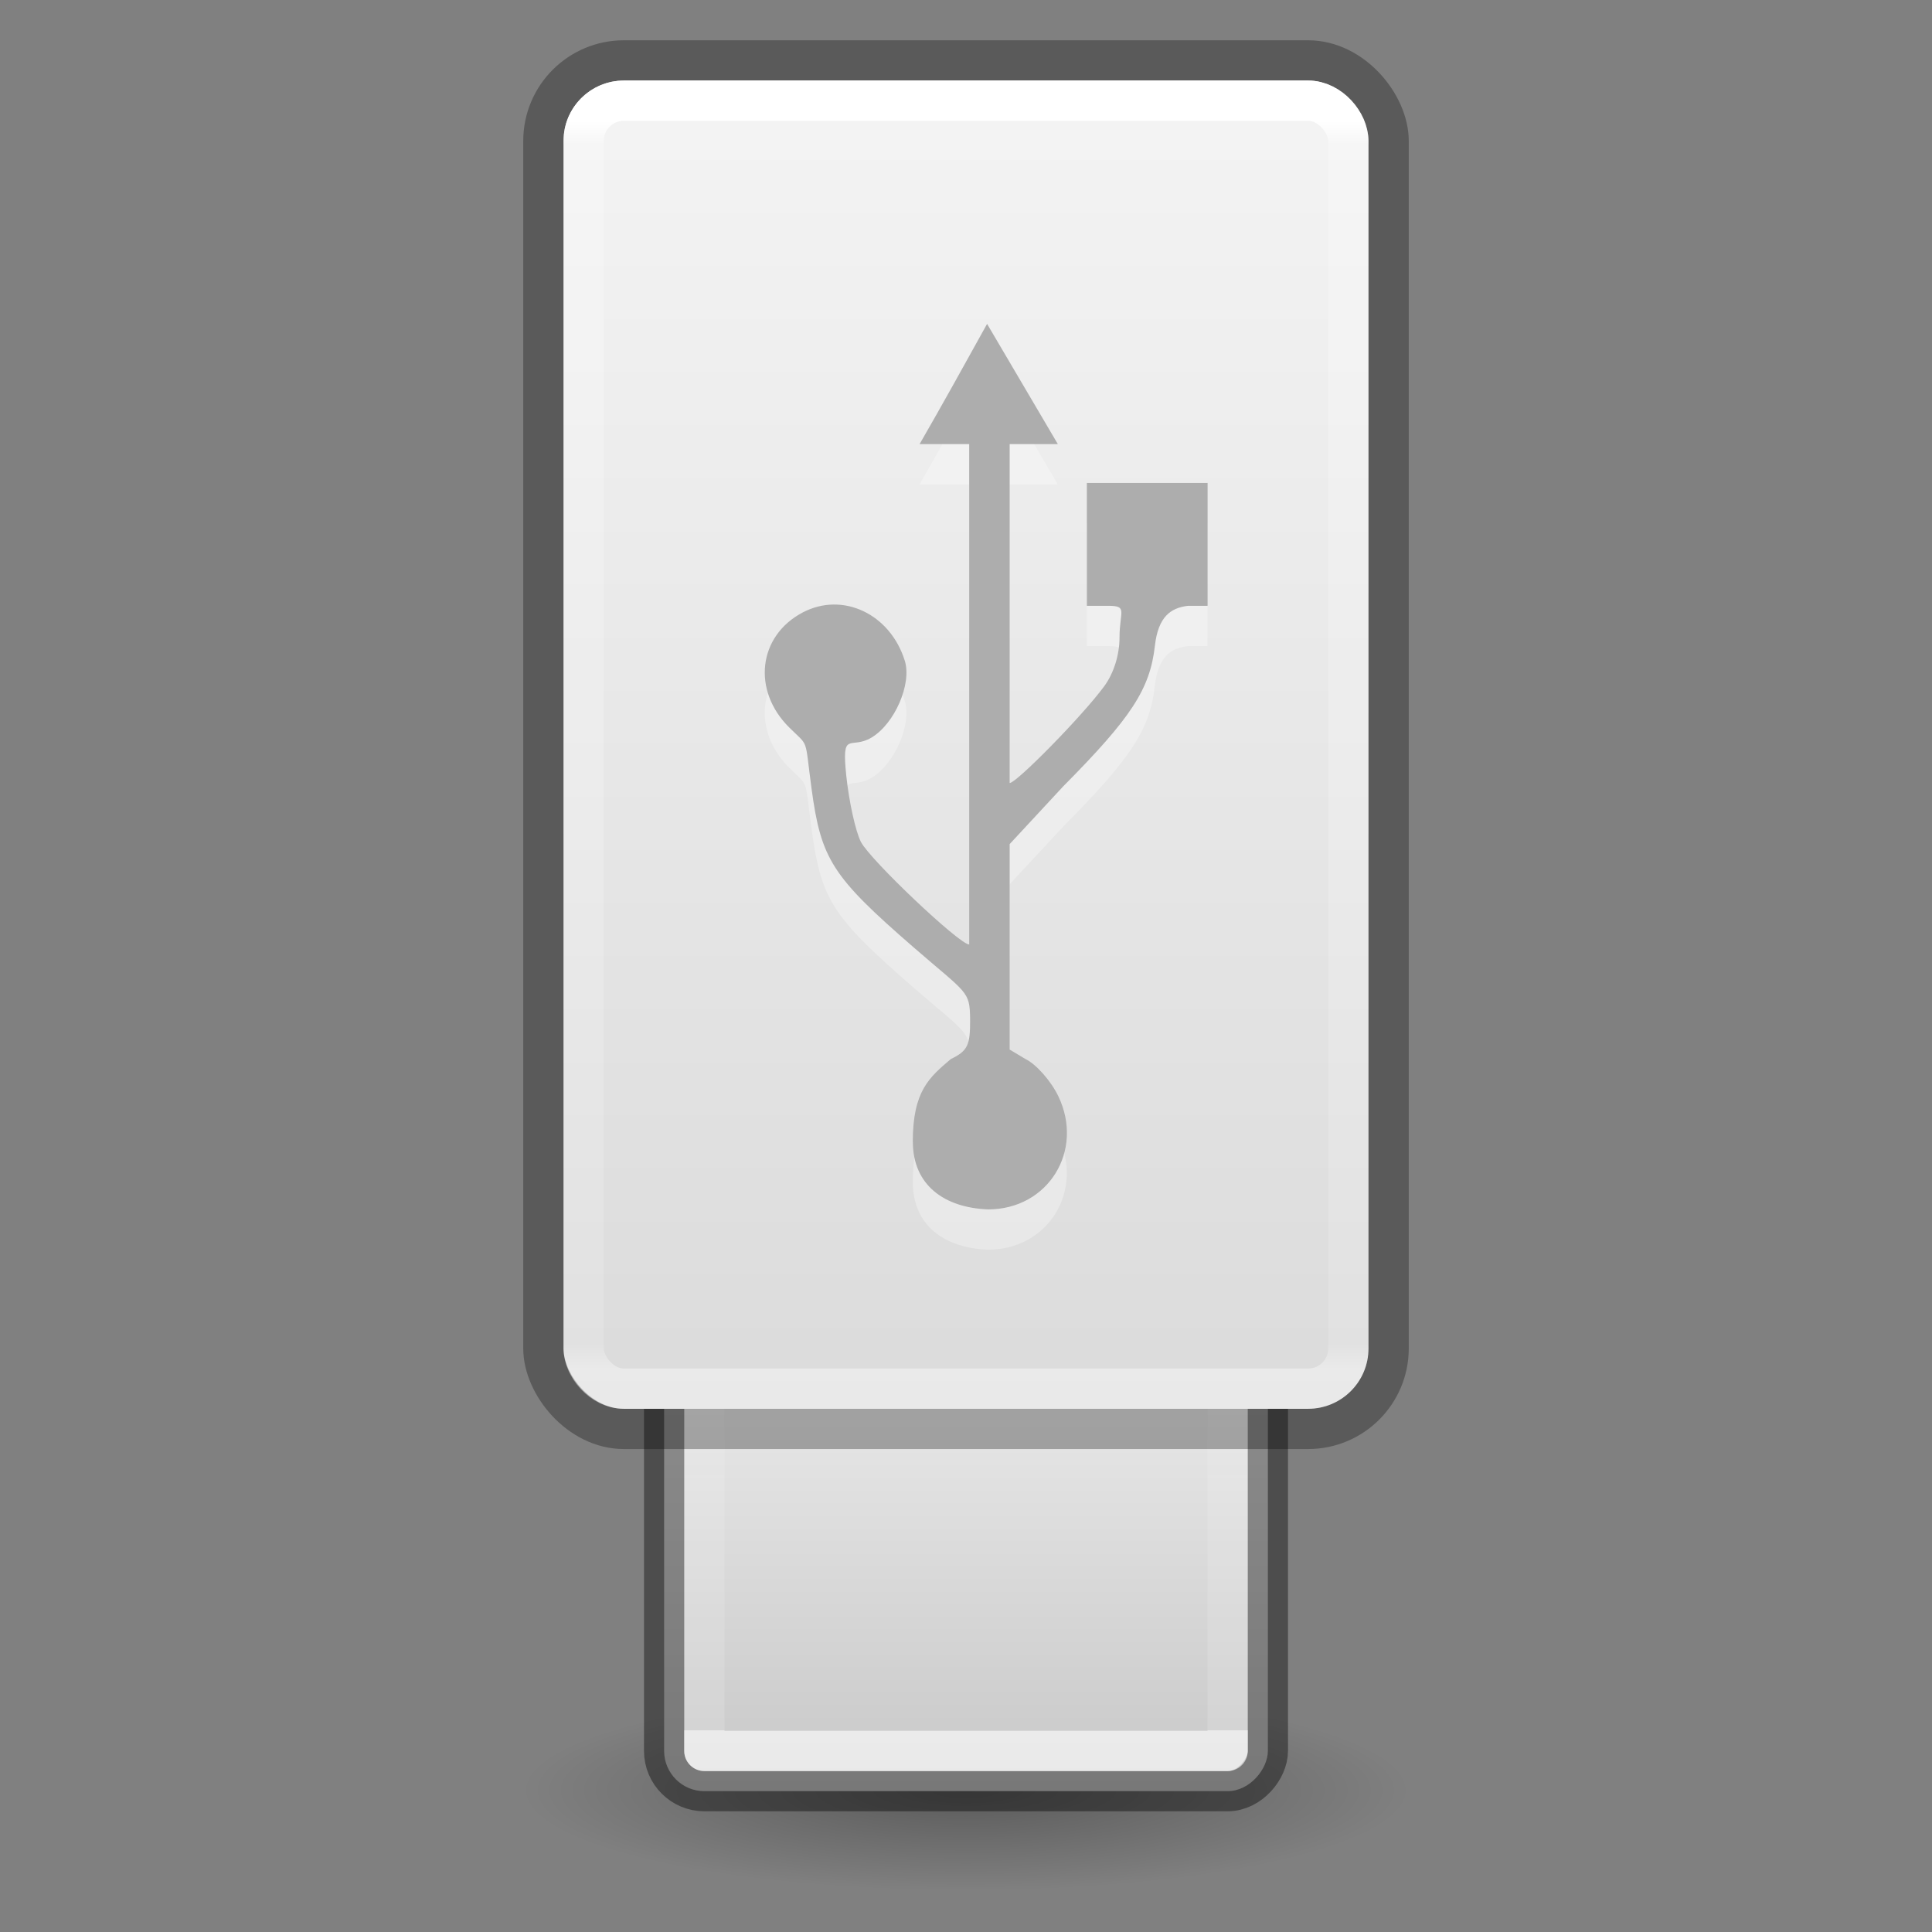 <?xml version="1.0" encoding="UTF-8" standalone="no"?>
<svg
   xmlns:dc="http://purl.org/dc/elements/1.1/"
   xmlns:cc="http://creativecommons.org/ns#"
   xmlns:rdf="http://www.w3.org/1999/02/22-rdf-syntax-ns#"
   xmlns:svg="http://www.w3.org/2000/svg"
   xmlns="http://www.w3.org/2000/svg"
   xmlns:xlink="http://www.w3.org/1999/xlink"
   xmlns:sodipodi="http://sodipodi.sourceforge.net/DTD/sodipodi-0.dtd"
   xmlns:inkscape="http://www.inkscape.org/namespaces/inkscape"
   viewBox="0 0 48 48"
   version="1.0"
   width="48"
   height="48"
   id="svg11300"
   sodipodi:docname="drive-removable-media-usb.svg"
   inkscape:version="0.92.3 (2405546, 2018-03-11)">
  <rect x="0" y="0" width="48" height="48" fill="#808080" stroke="none"/>
  <sodipodi:namedview
     pagecolor="#ffffff"
     bordercolor="#666666"
     borderopacity="1"
     objecttolerance="10"
     gridtolerance="10"
     guidetolerance="10"
     inkscape:pageopacity="0"
     inkscape:pageshadow="2"
     inkscape:window-width="1600"
     inkscape:window-height="837"
     id="namedview5346"
     showgrid="false"
     inkscape:zoom="4.9166667"
     inkscape:cx="-1.3220339"
     inkscape:cy="24"
     inkscape:window-x="0"
     inkscape:window-y="30"
     inkscape:window-maximized="1"
     inkscape:current-layer="svg11300" />
  <defs
     id="defs3">
    <linearGradient
       id="linearGradient4614">
      <stop
         offset="0"
         style="stop-color:#ffffff;stop-opacity:1"
         id="stop4606" />
      <stop
         offset="0"
         style="stop-color:#ffffff;stop-opacity:0.235"
         id="stop4608" />
      <stop
         offset="0.981"
         style="stop-color:#ffffff;stop-opacity:0.157"
         id="stop4610" />
      <stop
         offset="1"
         style="stop-color:#ffffff;stop-opacity:0.392"
         id="stop4612" />
    </linearGradient>
    <linearGradient
       id="linearGradient3742">
      <stop
         id="stop3734"
         style="stop-color:#ffffff;stop-opacity:1"
         offset="0" />
      <stop
         id="stop3736"
         style="stop-color:#ffffff;stop-opacity:0.235"
         offset="0.019" />
      <stop
         id="stop3738"
         style="stop-color:#ffffff;stop-opacity:0.157"
         offset="0.981" />
      <stop
         id="stop3740"
         style="stop-color:#ffffff;stop-opacity:0.392"
         offset="1" />
    </linearGradient>
    <radialGradient
       r="22.627"
       gradientTransform="matrix(0.486,0,0,0.11,12.656,39.899)"
       cx="23.335"
       cy="41.636"
       gradientUnits="userSpaceOnUse"
       id="radialGradient7374">
      <stop
         offset="0"
         id="stop23421" />
      <stop
         offset="1"
         style="stop-opacity:0"
         id="stop23423" />
    </radialGradient>
    <linearGradient
       id="linearGradient3600-8">
      <stop
         id="stop3602-2"
         style="stop-color:#f4f4f4;stop-opacity:1"
         offset="0" />
      <stop
         id="stop3604-5"
         style="stop-color:#dbdbdb;stop-opacity:1"
         offset="1" />
    </linearGradient>
    <linearGradient
       x1="11.098"
       y1="5.97"
       x2="11.098"
       y2="45.689"
       id="linearGradient5466-8-3"
       xlink:href="#linearGradient3600-8"
       gradientUnits="userSpaceOnUse"
       gradientTransform="matrix(0.956,0,0,0.83,17.661,-2.959)" />
    <linearGradient
       y2="31.679"
       x2="118.574"
       y1="3.704"
       x1="118.574"
       gradientTransform="matrix(0.622,0,0,1.108,-41.6,-1.103)"
       gradientUnits="userSpaceOnUse"
       id="linearGradient3730"
       xlink:href="#linearGradient3742" />
    <linearGradient
       y2="-26.979"
       x2="116.791"
       y1="-37.808"
       x1="116.791"
       gradientTransform="matrix(0.622,0,0,1.108,-41.6,-1.105)"
       gradientUnits="userSpaceOnUse"
       id="linearGradient4604"
       xlink:href="#linearGradient4614" />
    <linearGradient
       id="linearGradient7056">
      <stop
         id="stop7064"
         style="stop-color:#e6e6e6;stop-opacity:1"
         offset="0" />
      <stop
         id="stop7060"
         style="stop-color:#c8c8c8;stop-opacity:1"
         offset="1" />
    </linearGradient>
    <linearGradient
       gradientUnits="userSpaceOnUse"
       y2="-44.396"
       x2="25"
       y1="-35"
       x1="25"
       id="linearGradient4763"
       xlink:href="#linearGradient7056"
       gradientTransform="translate(0,-6.8047948e-4)" />
  </defs>
  <path
     d="m 35,44.499 a 11,2.5 0 1 1 -22,0 11,2.5 0 1 1 22,0 z"
     style="opacity:0.3;fill:url(#radialGradient7374);fill-rule:evenodd;stroke-width:1"
     id="path23417"
     inkscape:connector-curvature="0" />
  <rect
     x="16.5"
     y="-44.501"
     width="15"
     height="15"
     ry="1"
     rx="1"
     transform="scale(1,-1)"
     style="fill:url(#linearGradient4763);fill-opacity:1;stroke:none"
     id="rect3448" />
  <rect
     x="16.5"
     y="-44.501"
     width="15"
     height="15"
     ry="1"
     rx="1"
     transform="scale(1,-1)"
     style="opacity:0.4;fill:none;stroke:#000000;stroke-opacity:1"
     id="rect3448-9" />
  <rect
     x="17.5"
     y="-43.501"
     width="13"
     height="13"
     transform="scale(1,-1)"
     style="opacity:0.6;fill:none;fill-opacity:1;stroke:url(#linearGradient4604);stroke-width:1;stroke-linecap:round;stroke-linejoin:round;stroke-miterlimit:4;stroke-dasharray:none;stroke-dashoffset:0;stroke-opacity:1;marker:none"
     id="rect3458" />
  <rect
     x="14"
     y="2.001"
     width="20"
     height="33"
     ry="1.5"
     rx="1.5"
     style="opacity:1;fill:url(#linearGradient5466-8-3);fill-opacity:1;stroke:none;stroke-width:1;stroke-linecap:butt;stroke-linejoin:round;stroke-miterlimit:4;stroke-dasharray:none;stroke-dashoffset:0;stroke-opacity:1;marker:none"
     id="rect5391" />
  <rect
     x="13.5"
     y="1.501"
     width="21"
     height="34"
     ry="2"
     rx="2"
     style="opacity:0.3;fill:none;fill-opacity:1;stroke:#000000;stroke-width:1;stroke-linecap:butt;stroke-linejoin:round;stroke-miterlimit:4;stroke-dasharray:none;stroke-dashoffset:0;stroke-opacity:1;marker:none"
     id="rect5391-2" />
  <rect
     x="14.5"
     y="2.501"
     width="19"
     height="32"
     ry="1"
     rx="1"
     style="opacity:1;fill:none;fill-opacity:1;stroke:url(#linearGradient3730);stroke-width:1;stroke-linecap:round;stroke-linejoin:round;stroke-miterlimit:4;stroke-dasharray:none;stroke-dashoffset:0;stroke-opacity:1;marker:none"
     id="rect5391-2-0" />
  <path
     d="m 22.678,29.367 c 0,-1.277 0.425,-1.609 0.945,-2.055 0.417,-0.202 0.484,-0.339 0.479,-0.987 -0.006,-0.716 -0.075,-0.634 -1.402,-1.787 -2.027,-1.76 -2.3,-2.184 -2.538,-3.949 -0.176,-1.302 -0.052,-1.016 -0.556,-1.517 -0.928,-0.922 -0.769,-2.274 0.336,-2.855 0.995,-0.523 2.173,0.033 2.537,1.198 0.179,0.574 -0.25,1.566 -0.827,1.91 -0.528,0.315 -0.747,-0.21 -0.626,0.95 0.067,0.642 0.23,1.38 0.362,1.64 0.227,0.447 2.449,2.551 2.691,2.551 v -12.432 h -1.232 c 0.57,-0.988 1.125,-1.992 1.677,-2.987 L 26.28,12.035 h -1.197 v 8.42 c 0.167,0 1.799,-1.657 2.348,-2.403 0.237,-0.322 0.381,-0.78 0.381,-1.212 0,-0.651 0.215,-0.788 -0.282,-0.788 h -0.529 v -3.052 h 2.999 v 3.052 h -0.485 c -0.433,0.051 -0.742,0.271 -0.824,0.993 -0.122,1.077 -0.583,1.784 -2.28,3.495 l -1.328,1.432 v 5.106 l 0.392,0.234 c 0.267,0.129 0.634,0.545 0.817,0.925 0.649,1.355 -0.254,2.811 -1.743,2.811 -1.079,-0.04 -1.871,-0.594 -1.871,-1.68 z"
     style="opacity:0.3;fill:#ffffff"
     id="path3690-6"
     inkscape:connector-curvature="0" />
  <path
     d="m 22.678,28.367 c 0,-1.277 0.425,-1.609 0.945,-2.055 0.417,-0.202 0.484,-0.339 0.479,-0.987 -0.006,-0.716 -0.075,-0.634 -1.402,-1.787 -2.027,-1.76 -2.3,-2.184 -2.538,-3.949 -0.176,-1.302 -0.052,-1.016 -0.556,-1.517 -0.928,-0.922 -0.769,-2.274 0.336,-2.855 0.995,-0.523 2.173,0.033 2.537,1.198 0.179,0.574 -0.25,1.566 -0.827,1.91 -0.528,0.315 -0.747,-0.21 -0.626,0.95 0.067,0.642 0.23,1.38 0.362,1.64 0.227,0.447 2.449,2.551 2.691,2.551 v -12.432 h -1.232 c 0.57,-0.988 1.125,-1.992 1.677,-2.987 l 1.758,2.987 h -1.197 v 8.42 c 0.167,0 1.799,-1.657 2.348,-2.403 0.237,-0.322 0.381,-0.78 0.381,-1.212 0,-0.651 0.215,-0.788 -0.282,-0.788 h -0.529 v -3.052 h 2.999 v 3.052 h -0.485 c -0.433,0.051 -0.742,0.271 -0.824,0.993 -0.122,1.077 -0.583,1.784 -2.28,3.495 l -1.328,1.432 v 5.106 l 0.392,0.234 c 0.267,0.129 0.634,0.545 0.817,0.925 0.649,1.355 -0.254,2.811 -1.743,2.811 -1.079,-0.04 -1.871,-0.594 -1.871,-1.68 z"
     style="opacity:0.95;fill:#aaaaaa"
     id="path3690"
     inkscape:connector-curvature="0" />
</svg>
